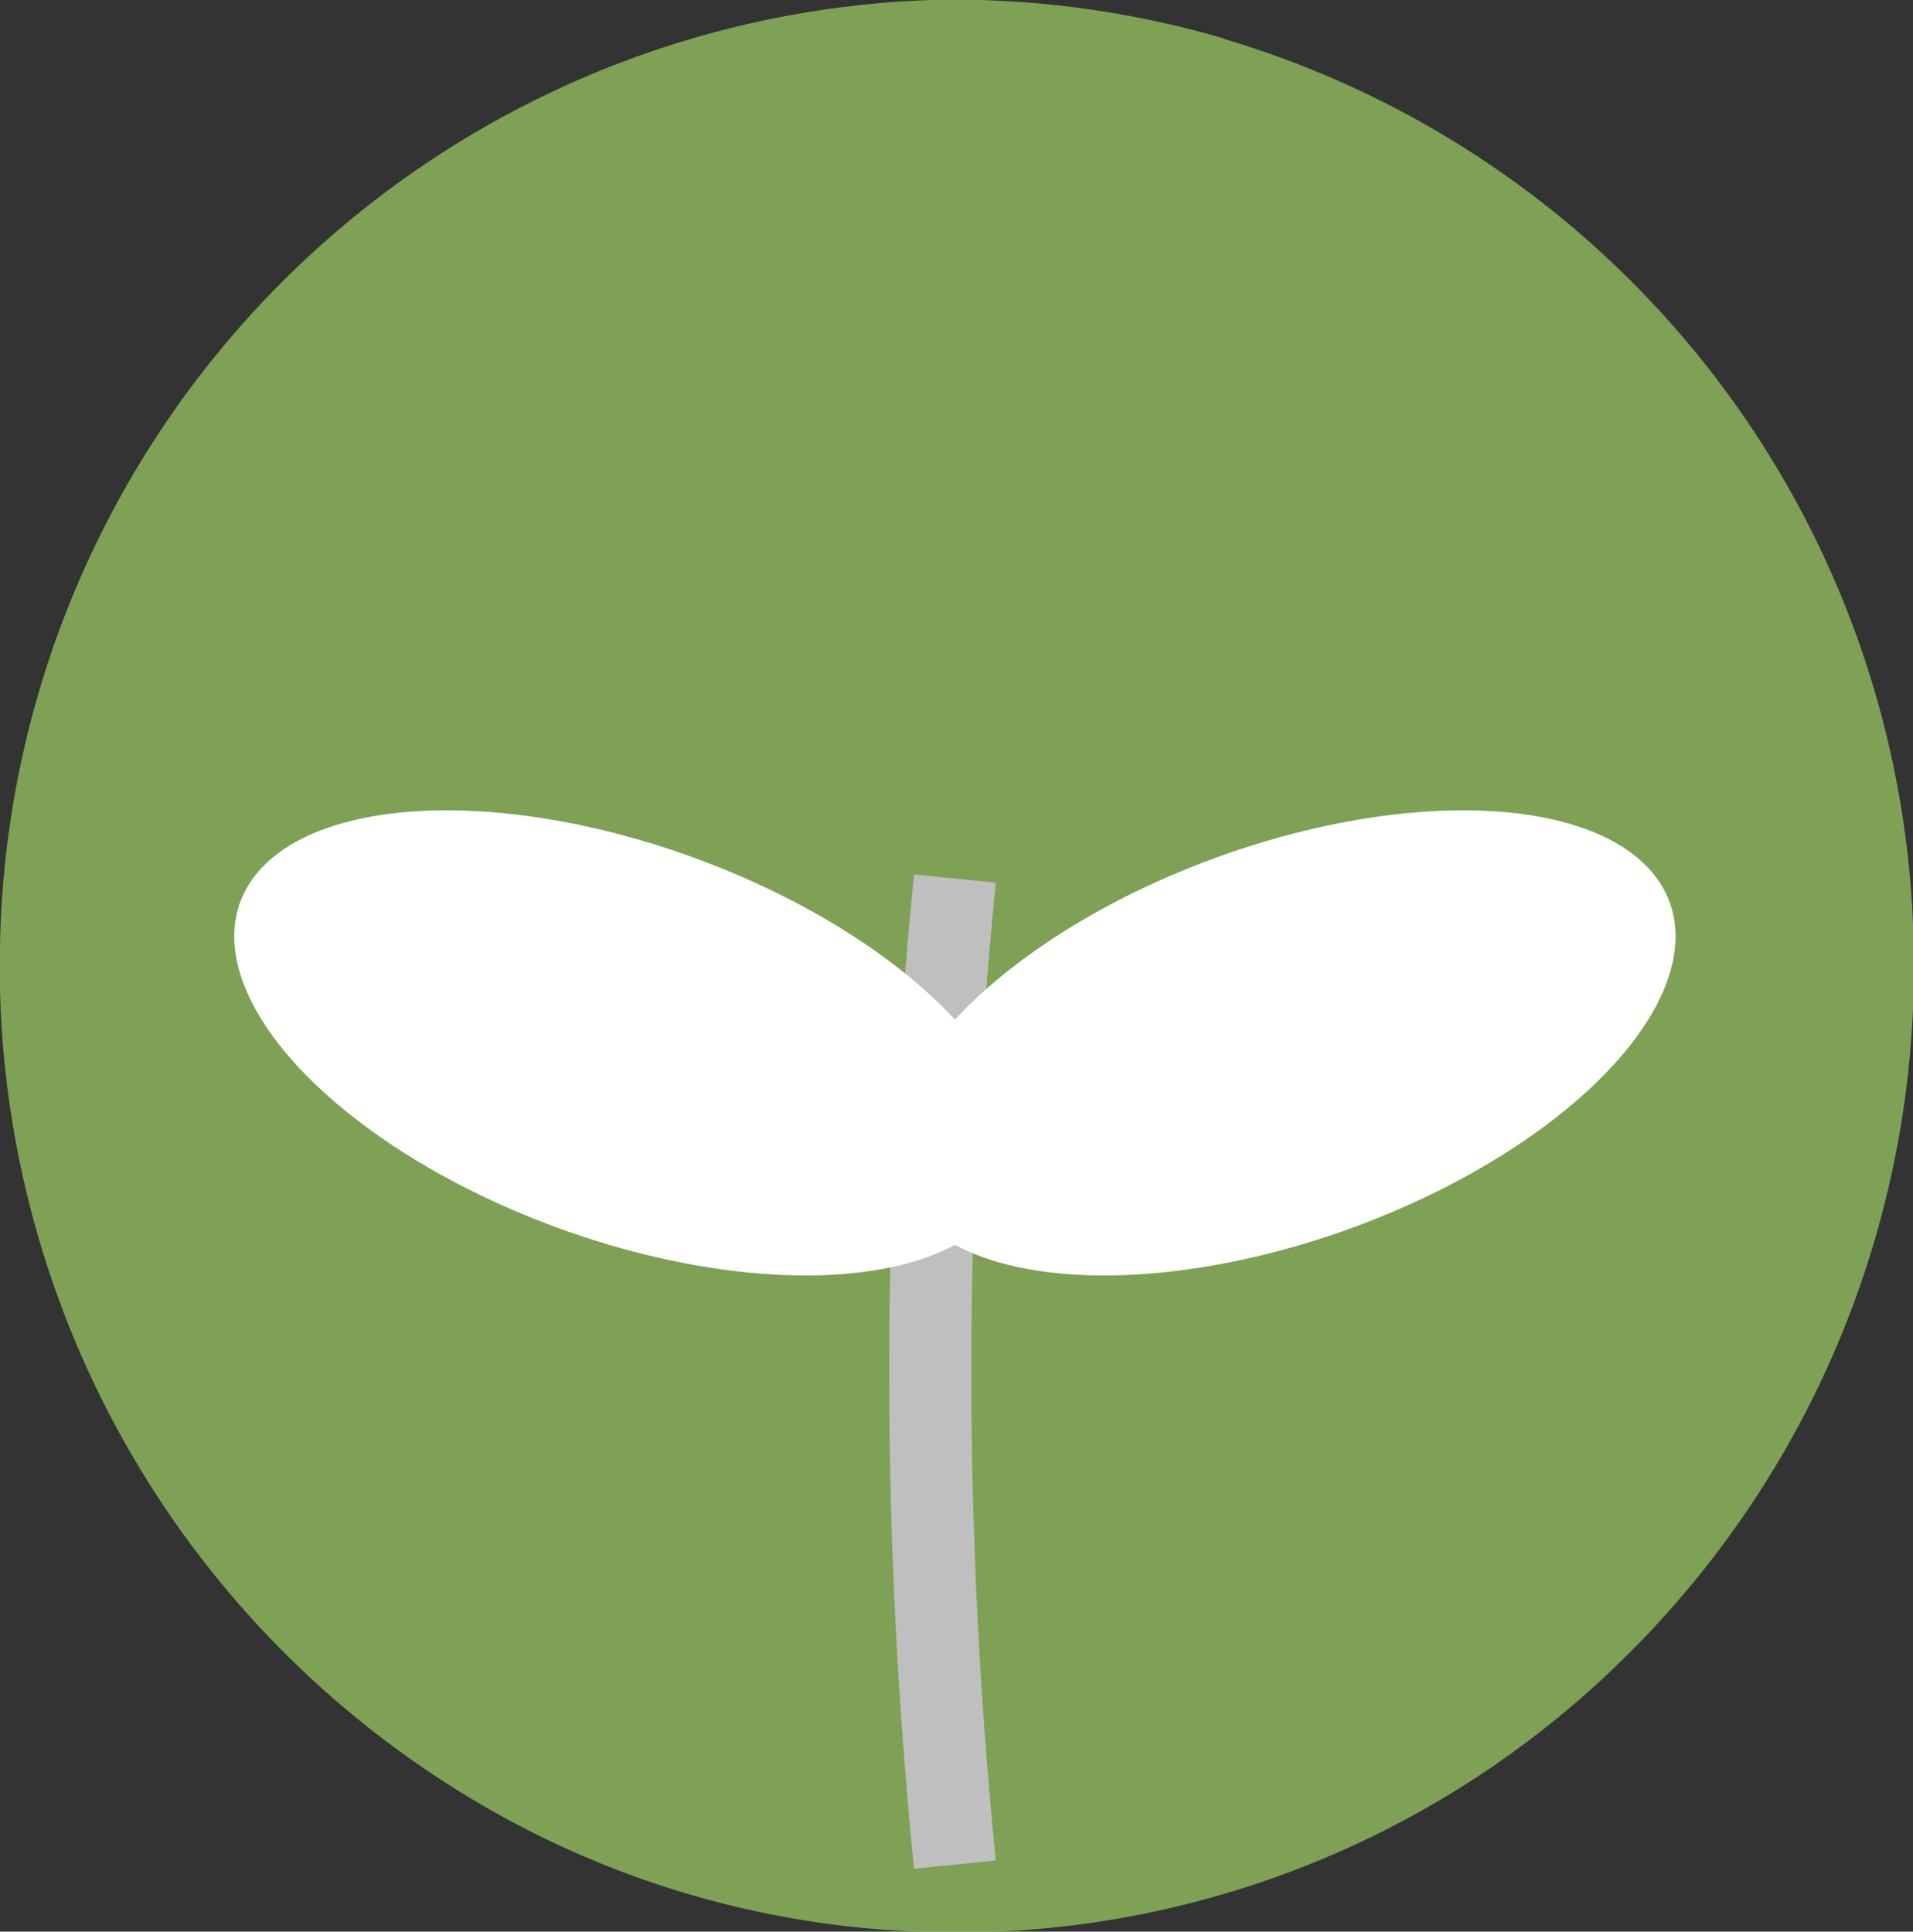 <?xml version="1.0" encoding="UTF-8" standalone="no"?>
<svg
   viewBox="0 0 39.69 40.08"
   version="1.1"
   id="svg4"
   sodipodi:docname="flower.svg"
   inkscape:version="1.3 (0e150ed6c4, 2023-07-21)"
   xmlns:inkscape="http://www.inkscape.org/namespaces/inkscape"
   xmlns:sodipodi="http://sodipodi.sourceforge.net/DTD/sodipodi-0.dtd"
   xmlns="http://www.w3.org/2000/svg"
   xmlns:svg="http://www.w3.org/2000/svg">
  <rect x="0" y="0" width="39.69" height="40.08" fill="#333333" stroke="none"/>
  <sodipodi:namedview
     id="namedview4"
     pagecolor="#505050"
     bordercolor="#eeeeee"
     borderopacity="1"
     inkscape:showpageshadow="0"
     inkscape:pageopacity="0"
     inkscape:pagecheckerboard="0"
     inkscape:deskcolor="#505050"
     inkscape:zoom="7.4288919"
     inkscape:cx="-17.095416"
     inkscape:cy="33.45048"
     inkscape:window-width="2560"
     inkscape:window-height="1387"
     inkscape:window-x="-8"
     inkscape:window-y="-8"
     inkscape:window-maximized="1"
     inkscape:current-layer="Слой_1-2" />
  <defs
     id="defs1">
    <style
       id="style1">.cls-1{fill:#9bcb64;}.cls-2{fill:#fff;}</style>
  </defs>
  <g
     id="Слой_1-2"
     data-name="Слой 1">
    <path
       d="m 25.37,0.8 a 20,20 0 0 1 14.32,18.38 v 1.75 a 20.09,20.09 0 0 1 -6,13.48 19.74,19.74 0 0 1 -13,5.67 H 19.05 A 19.44,19.44 0 0 1 10.83,37.91 20.15,20.15 0 0 1 0,20.53 V 19.64 A 20,20 0 0 1 19.33,0 h 1 a 20.1,20.1 0 0 1 5.07,0.8 z"
       id="path1"
       style="fill:#9bcb64;fill-opacity:0.722" />
    <g
       id="g2"
       transform="matrix(0.341,0,0,0.341,-10.878,-19.281)">
      <!-- Стебель -->
      <path
         d="m 90,110 c -2,20 -2,40 0,60"
         stroke="#2e7d32"
         stroke-width="5"
         fill="none"
         id="path1-3"
         style="stroke:#bfbfbf;stroke-opacity:1;fill:#000000;fill-opacity:0" />
      <!-- Большой лист вправо -->
      <ellipse
         cx="110"
         cy="120"
         rx="25"
         ry="12"
         fill="#43a047"
         transform="rotate(-20,110,120)"
         id="ellipse1"
         style="fill:#ffffff;fill-opacity:1" />
      <!-- Большой лист влево -->
      <ellipse
         cx="70"
         cy="120"
         rx="25"
         ry="12"
         fill="#43a047"
         transform="rotate(20,70,120)"
         id="ellipse2"
         style="fill:#ffffff;fill-opacity:1" />
    </g>
  </g>
</svg>
